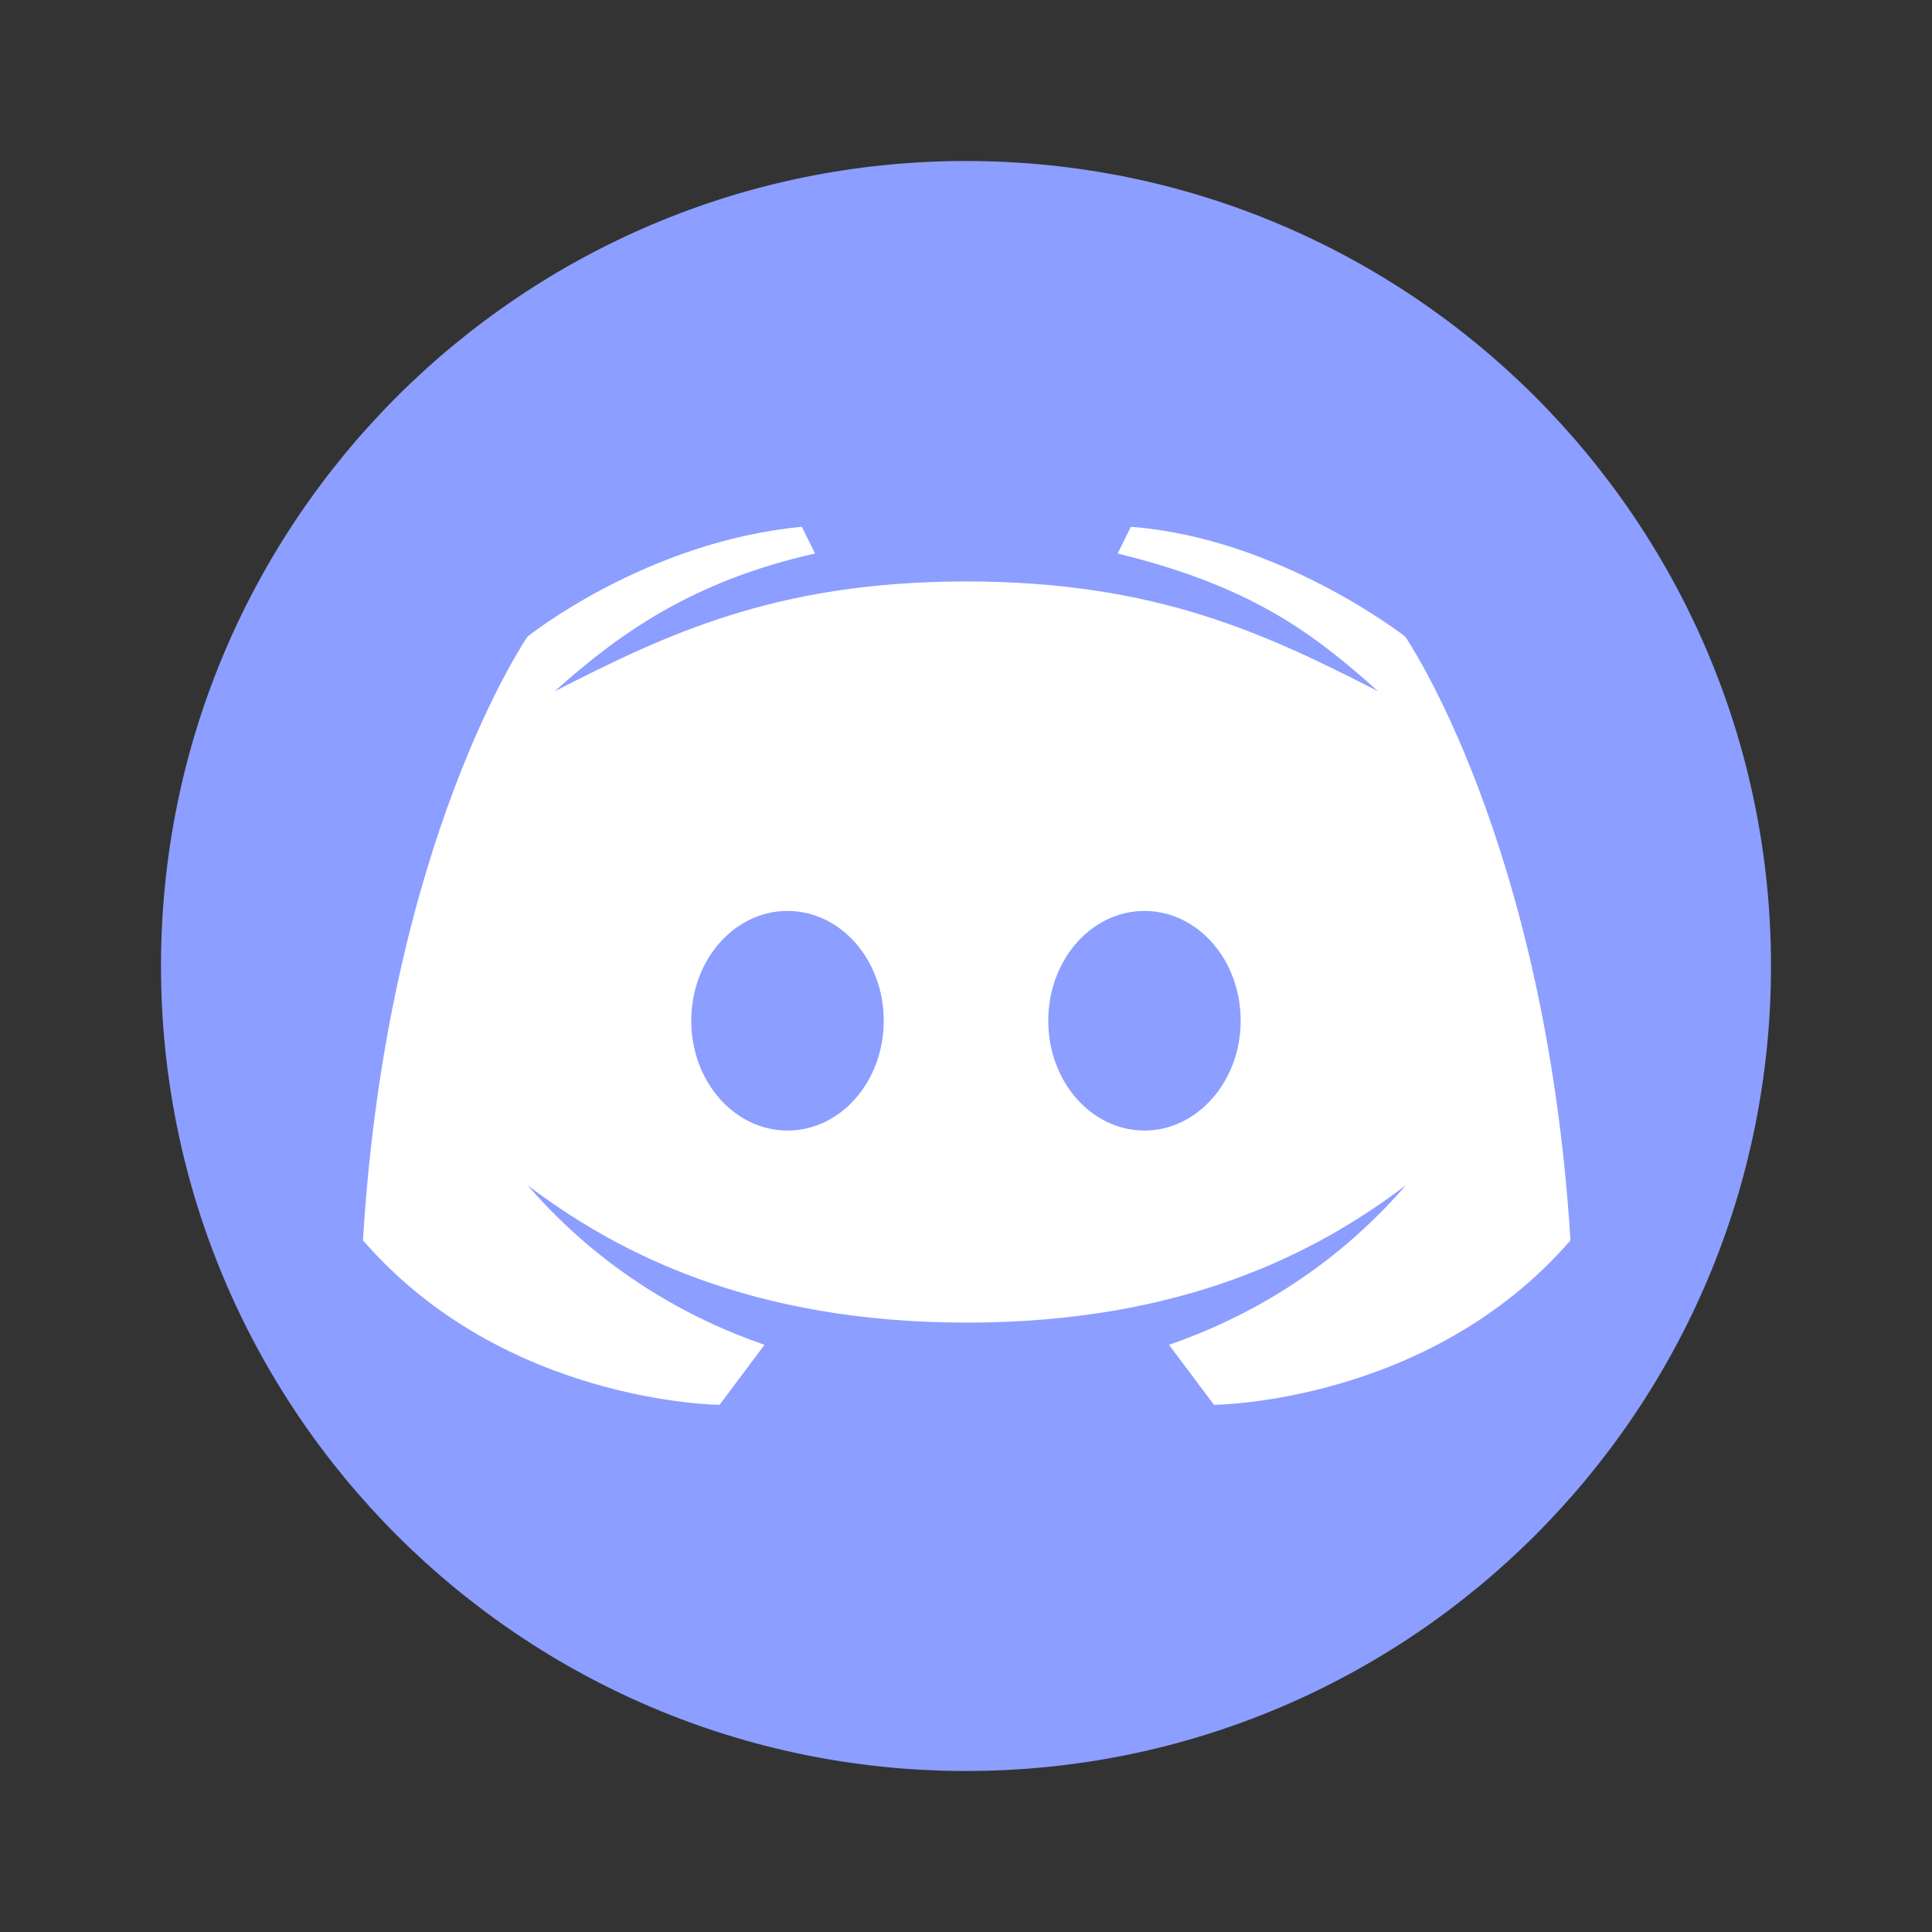 <svg width="24" height="24" viewBox="0 0 24 24" fill="none" xmlns="http://www.w3.org/2000/svg">
    <rect x="0" y="0" width="24" height="24" fill="#333333" stroke="none"/>
    <path d="M12 22C17.523 22 22 17.523 22 12C22 6.477 17.523 2 12 2C6.477 2 2 6.477 2 12C2 17.523 6.477 22 12 22Z" fill="#8C9EFF"/>
    <path d="M17.456 7.908C17.456 7.908 15.895 6.684 14.048 6.544L13.884 6.876C15.553 7.284 16.317 7.87 17.119 8.587C15.741 7.884 14.377 7.223 12.005 7.223C9.633 7.223 8.269 7.884 6.891 8.587C7.692 7.87 8.601 7.219 10.125 6.876L9.961 6.544C8.025 6.726 6.553 7.908 6.553 7.908C6.553 7.908 4.809 10.439 4.509 15.408C6.267 17.437 8.939 17.451 8.939 17.451L9.497 16.706C8.55 16.378 7.476 15.787 6.553 14.723C7.655 15.558 9.323 16.43 12.009 16.43C14.695 16.43 16.359 15.562 17.465 14.723C16.542 15.787 15.469 16.378 14.522 16.706L15.08 17.451C15.08 17.451 17.752 17.437 19.509 15.408C19.2 10.439 17.456 7.908 17.456 7.908ZM9.783 14.044C9.122 14.044 8.587 13.434 8.587 12.68C8.587 11.925 9.122 11.316 9.783 11.316C10.444 11.316 10.978 11.925 10.978 12.68C10.978 13.434 10.444 14.044 9.783 14.044ZM14.217 14.044C13.556 14.044 13.022 13.434 13.022 12.68C13.022 11.925 13.556 11.316 14.217 11.316C14.878 11.316 15.412 11.925 15.412 12.68C15.412 13.434 14.873 14.044 14.217 14.044Z" fill="white"/>
</svg>
